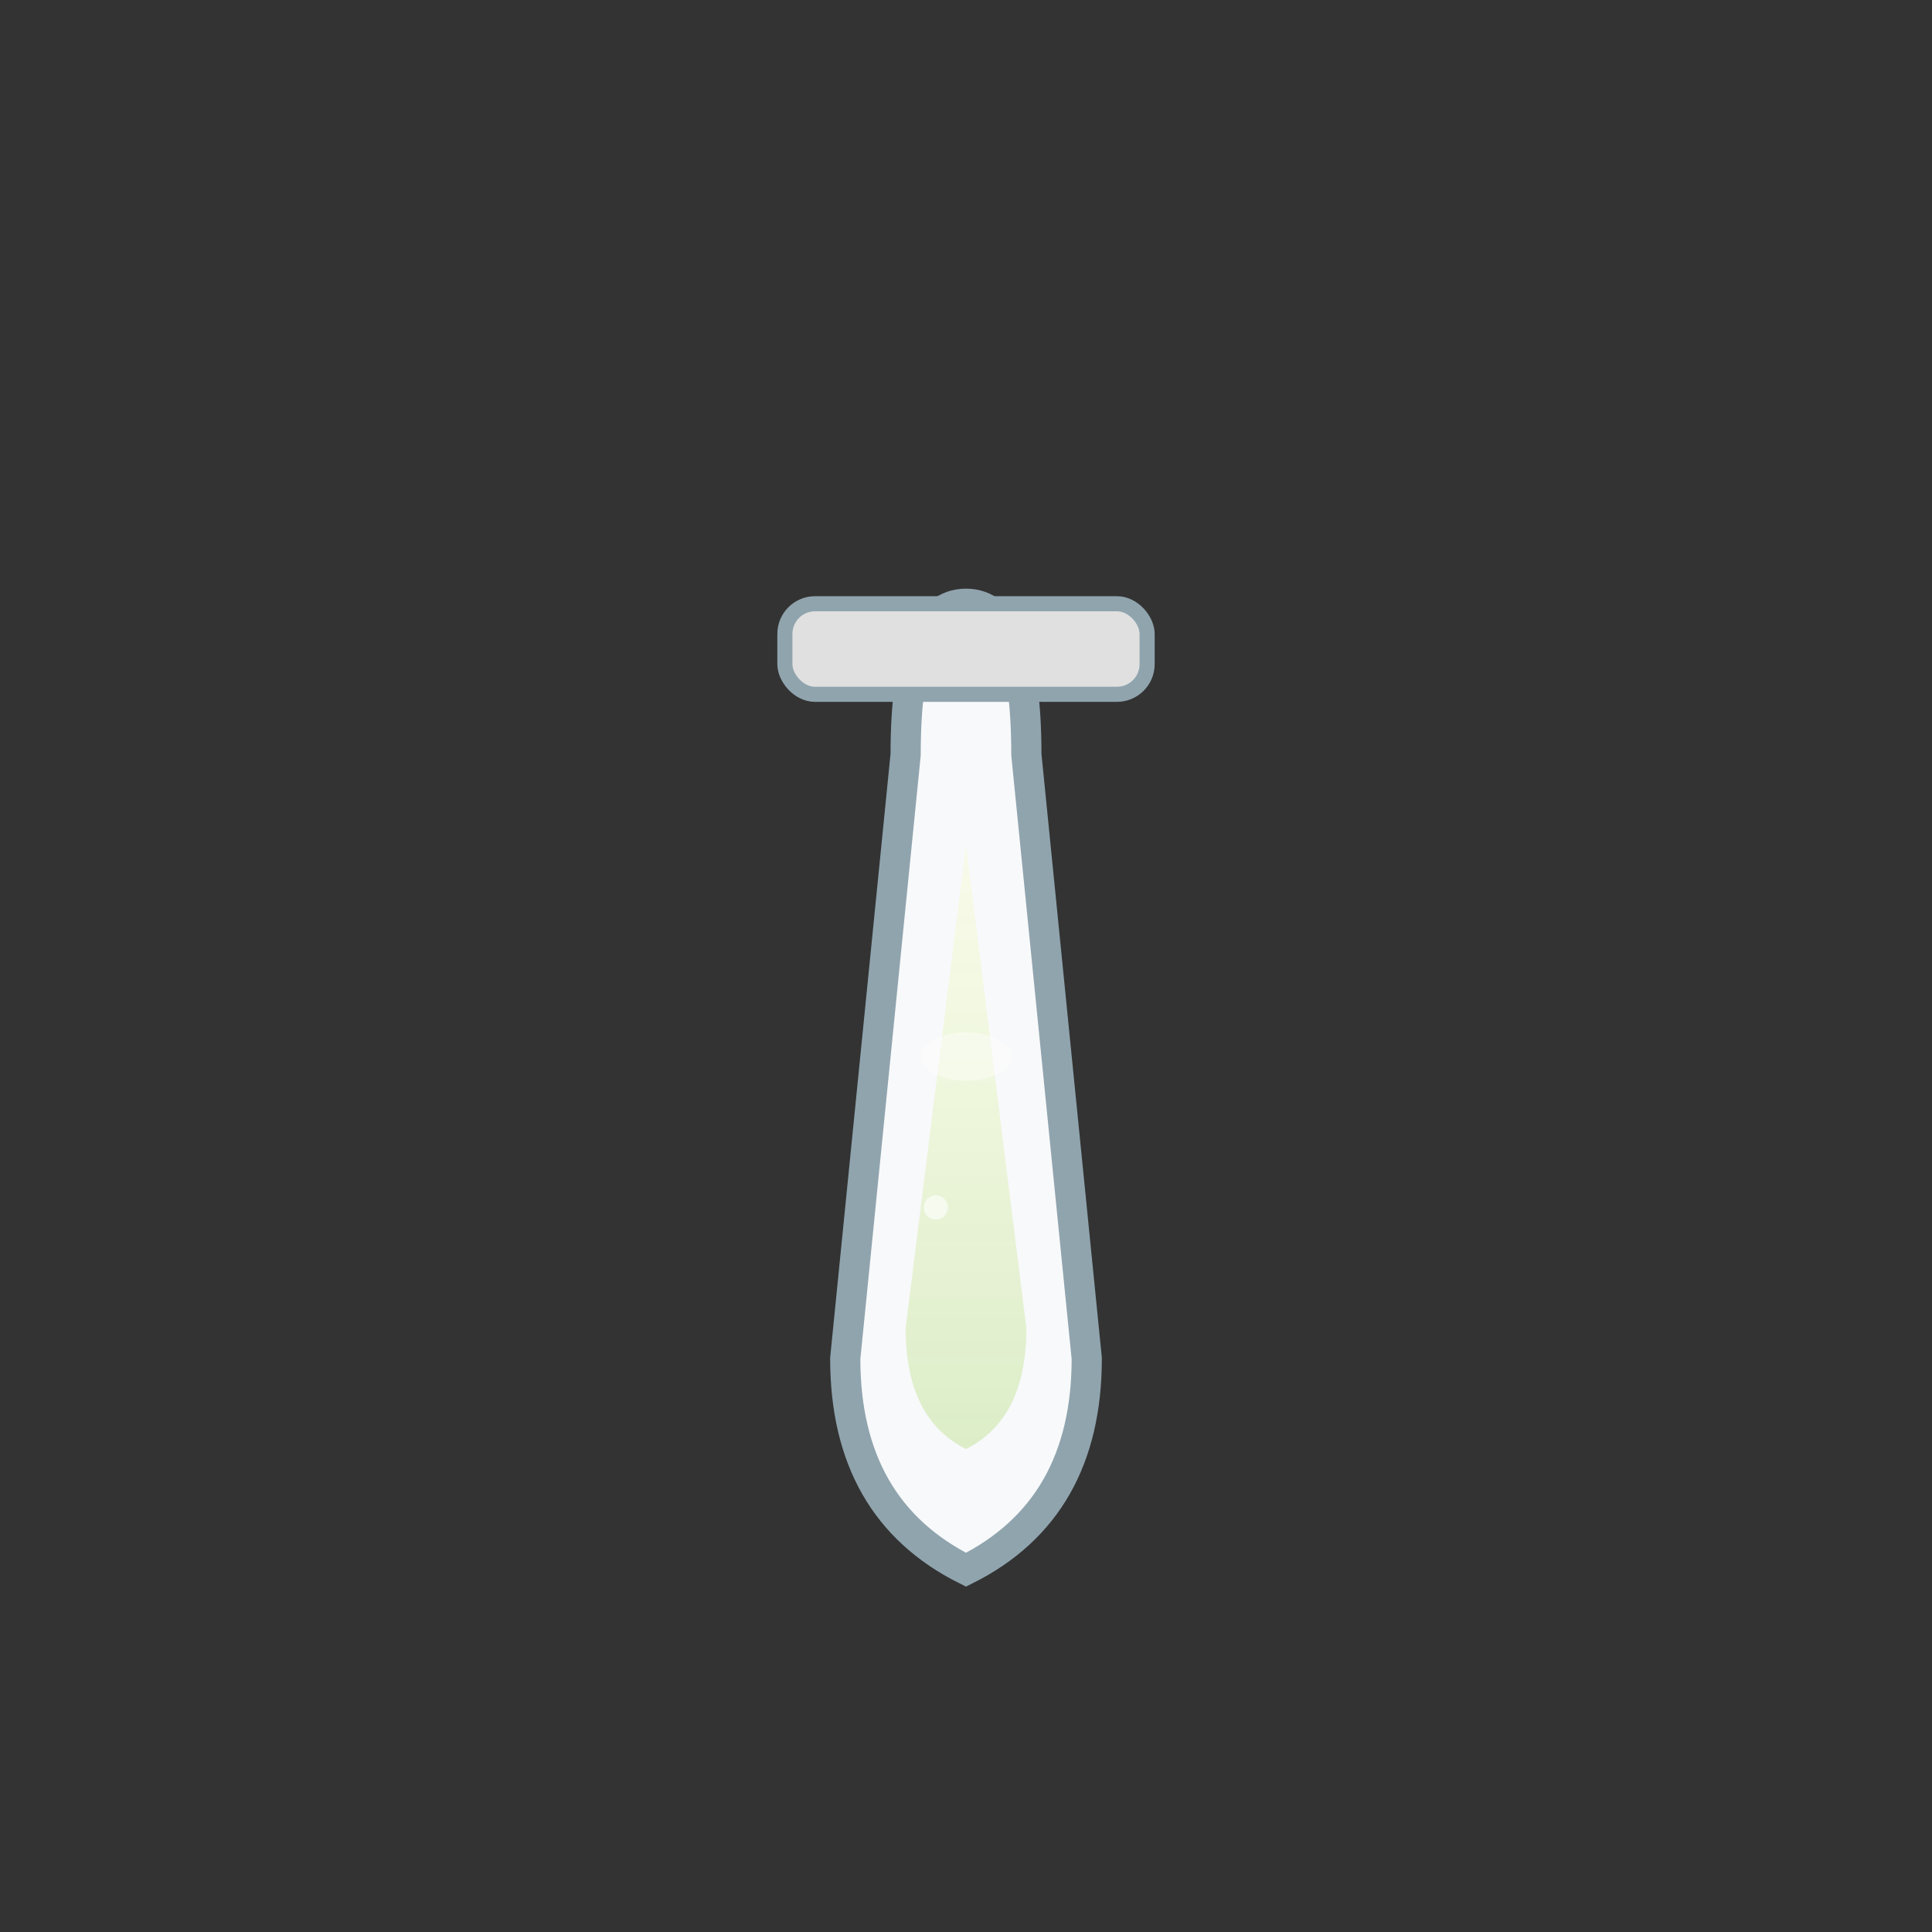 <svg viewBox="0 0 64 64" xmlns="http://www.w3.org/2000/svg">
    <rect x="0" y="0" width="64" height="64" fill="#333333" stroke="none"/>
    <defs>
        <linearGradient id="white-wine-liquid" x1="0%" y1="0%" x2="0%" y2="100%">
            <stop offset="0%" style="stop-color:#f9fbe7;stop-opacity:0.9" />
            <stop offset="100%" style="stop-color:#dcedc8;stop-opacity:1" />
        </linearGradient>
    </defs>
    <path d="M 28 45 Q 28 50 32 52 Q 36 50 36 45 L 34 25 Q 34 20 32 20 Q 30 20 30 25 Z" fill="#f8f9fa" stroke="#90a4ae" stroke-width="1"/>
    <rect x="26" y="20" width="12" height="3" rx="1" fill="#e0e0e0" stroke="#90a4ae" stroke-width="0.5"/>
    <path d="M 30 44 Q 30 47 32 48 Q 34 47 34 44 L 32 28 Z" fill="url(#white-wine-liquid)"/>
    <ellipse cx="32" cy="35" rx="1.5" ry="0.8" fill="#ffffff" opacity="0.4"/>
    <circle cx="31" cy="40" r="0.4" fill="#ffffff" opacity="0.6"/>
</svg>
